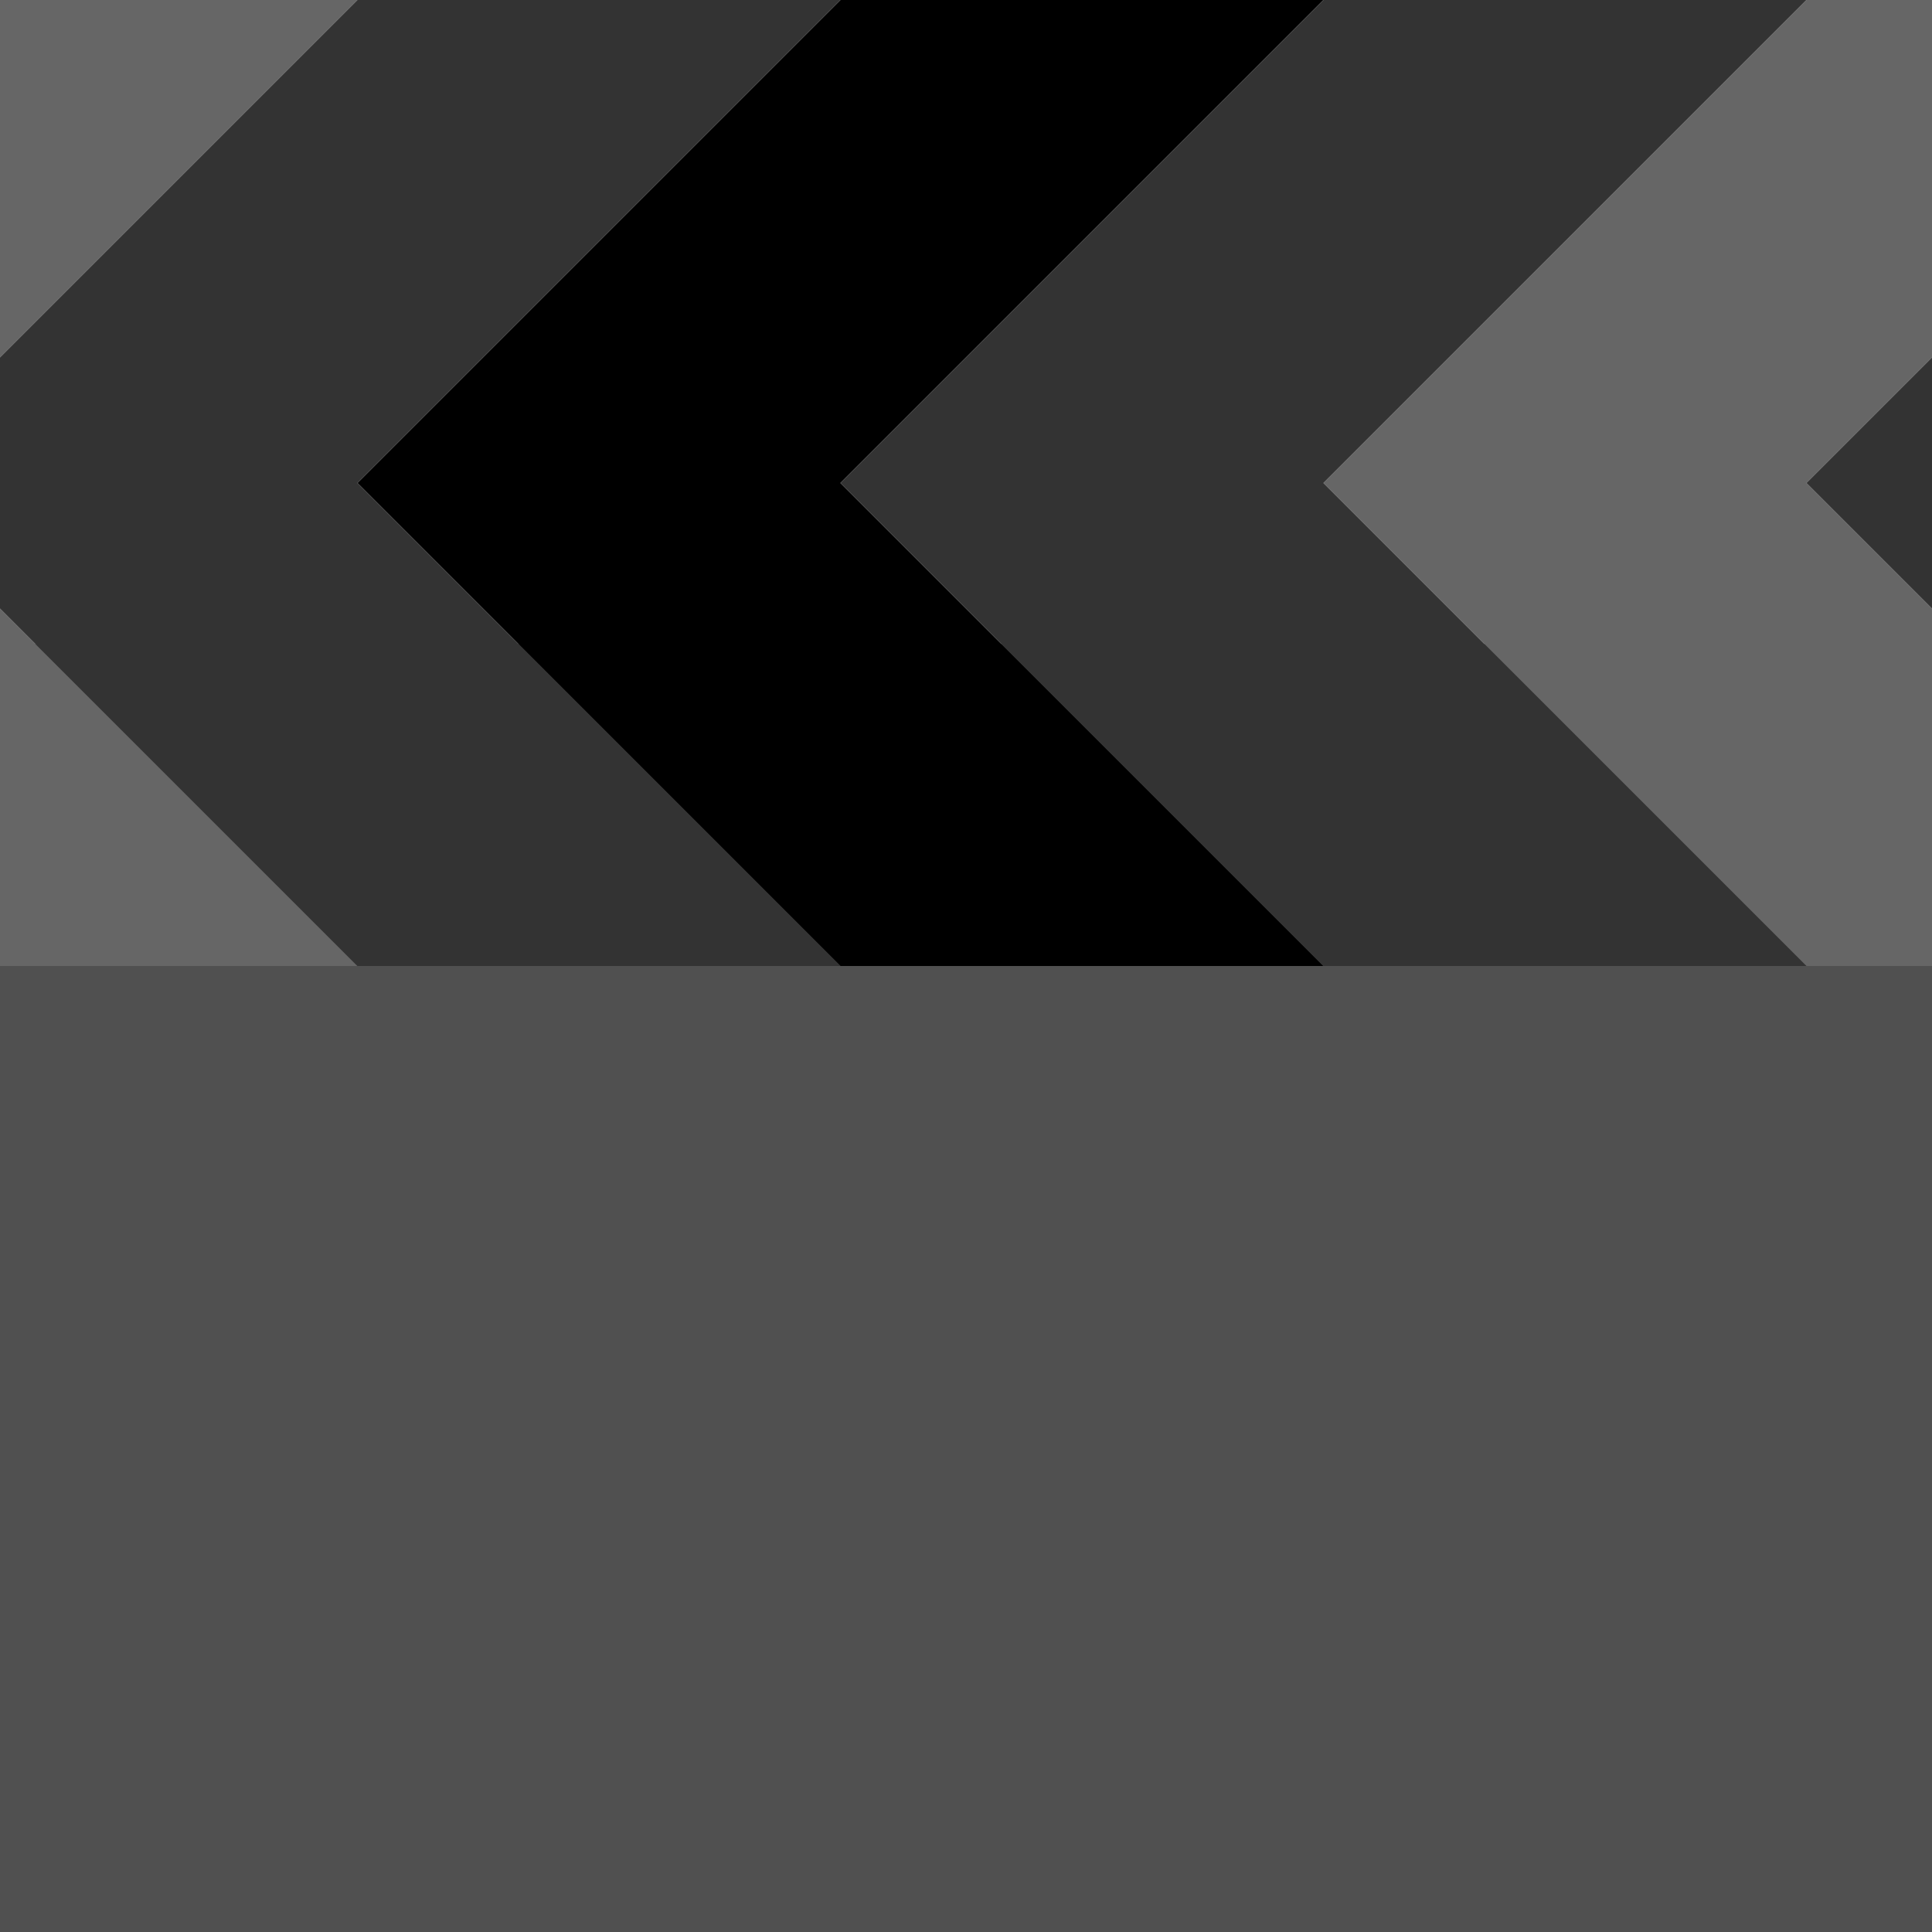 
<svg xmlns="http://www.w3.org/2000/svg" version="1.1" xmlns:xlink="http://www.w3.org/1999/xlink" preserveAspectRatio="none" x="0px" y="0px" width="30px" height="30px" viewBox="0 0 30 30">
<defs>
<g id="Layer1_0_FILL">
<path fill="#505050" stroke="none" d="
M 0 10
L 0 30 30 30 30 10 0 10 Z"/>
</g>

<g id="Layer0_0_FILL">
<path fill="#000000" stroke="none" d="
M 5.55 7.5
L 13.05 15 20.55 15 13.05 7.5 20.55 0 13.05 0 5.55 7.5 Z"/>

<path fill="#666666" stroke="none" d="
M 0 15
L 5.55 15 0 9.45 0 15
M 0 0
L 0 5.55 5.55 0 0 0
M 28.05 0
L 20.55 7.5 28.05 15 30 15 30 9.45 28.05 7.5 30 5.55 30 0 28.05 0 Z"/>

<path fill="#333333" stroke="none" d="
M 0 5.55
L 0 9.45 5.55 15 13.05 15 5.55 7.5 13.05 0 5.55 0 0 5.55
M 30 5.55
L 28.05 7.5 30 9.45 30 5.55
M 20.55 7.5
L 28.05 0 20.55 0 13.05 7.5 20.55 15 28.05 15 20.55 7.5 Z"/>
</g>
</defs>

<g transform="matrix( 1, 0, 0, 1, 0,0) ">
<use xlink:href="#Layer1_0_FILL"/>
</g>

<g transform="matrix( 1, 0, 0, 1, 0,0) ">
<use xlink:href="#Layer0_0_FILL"/>
</g>
</svg>
